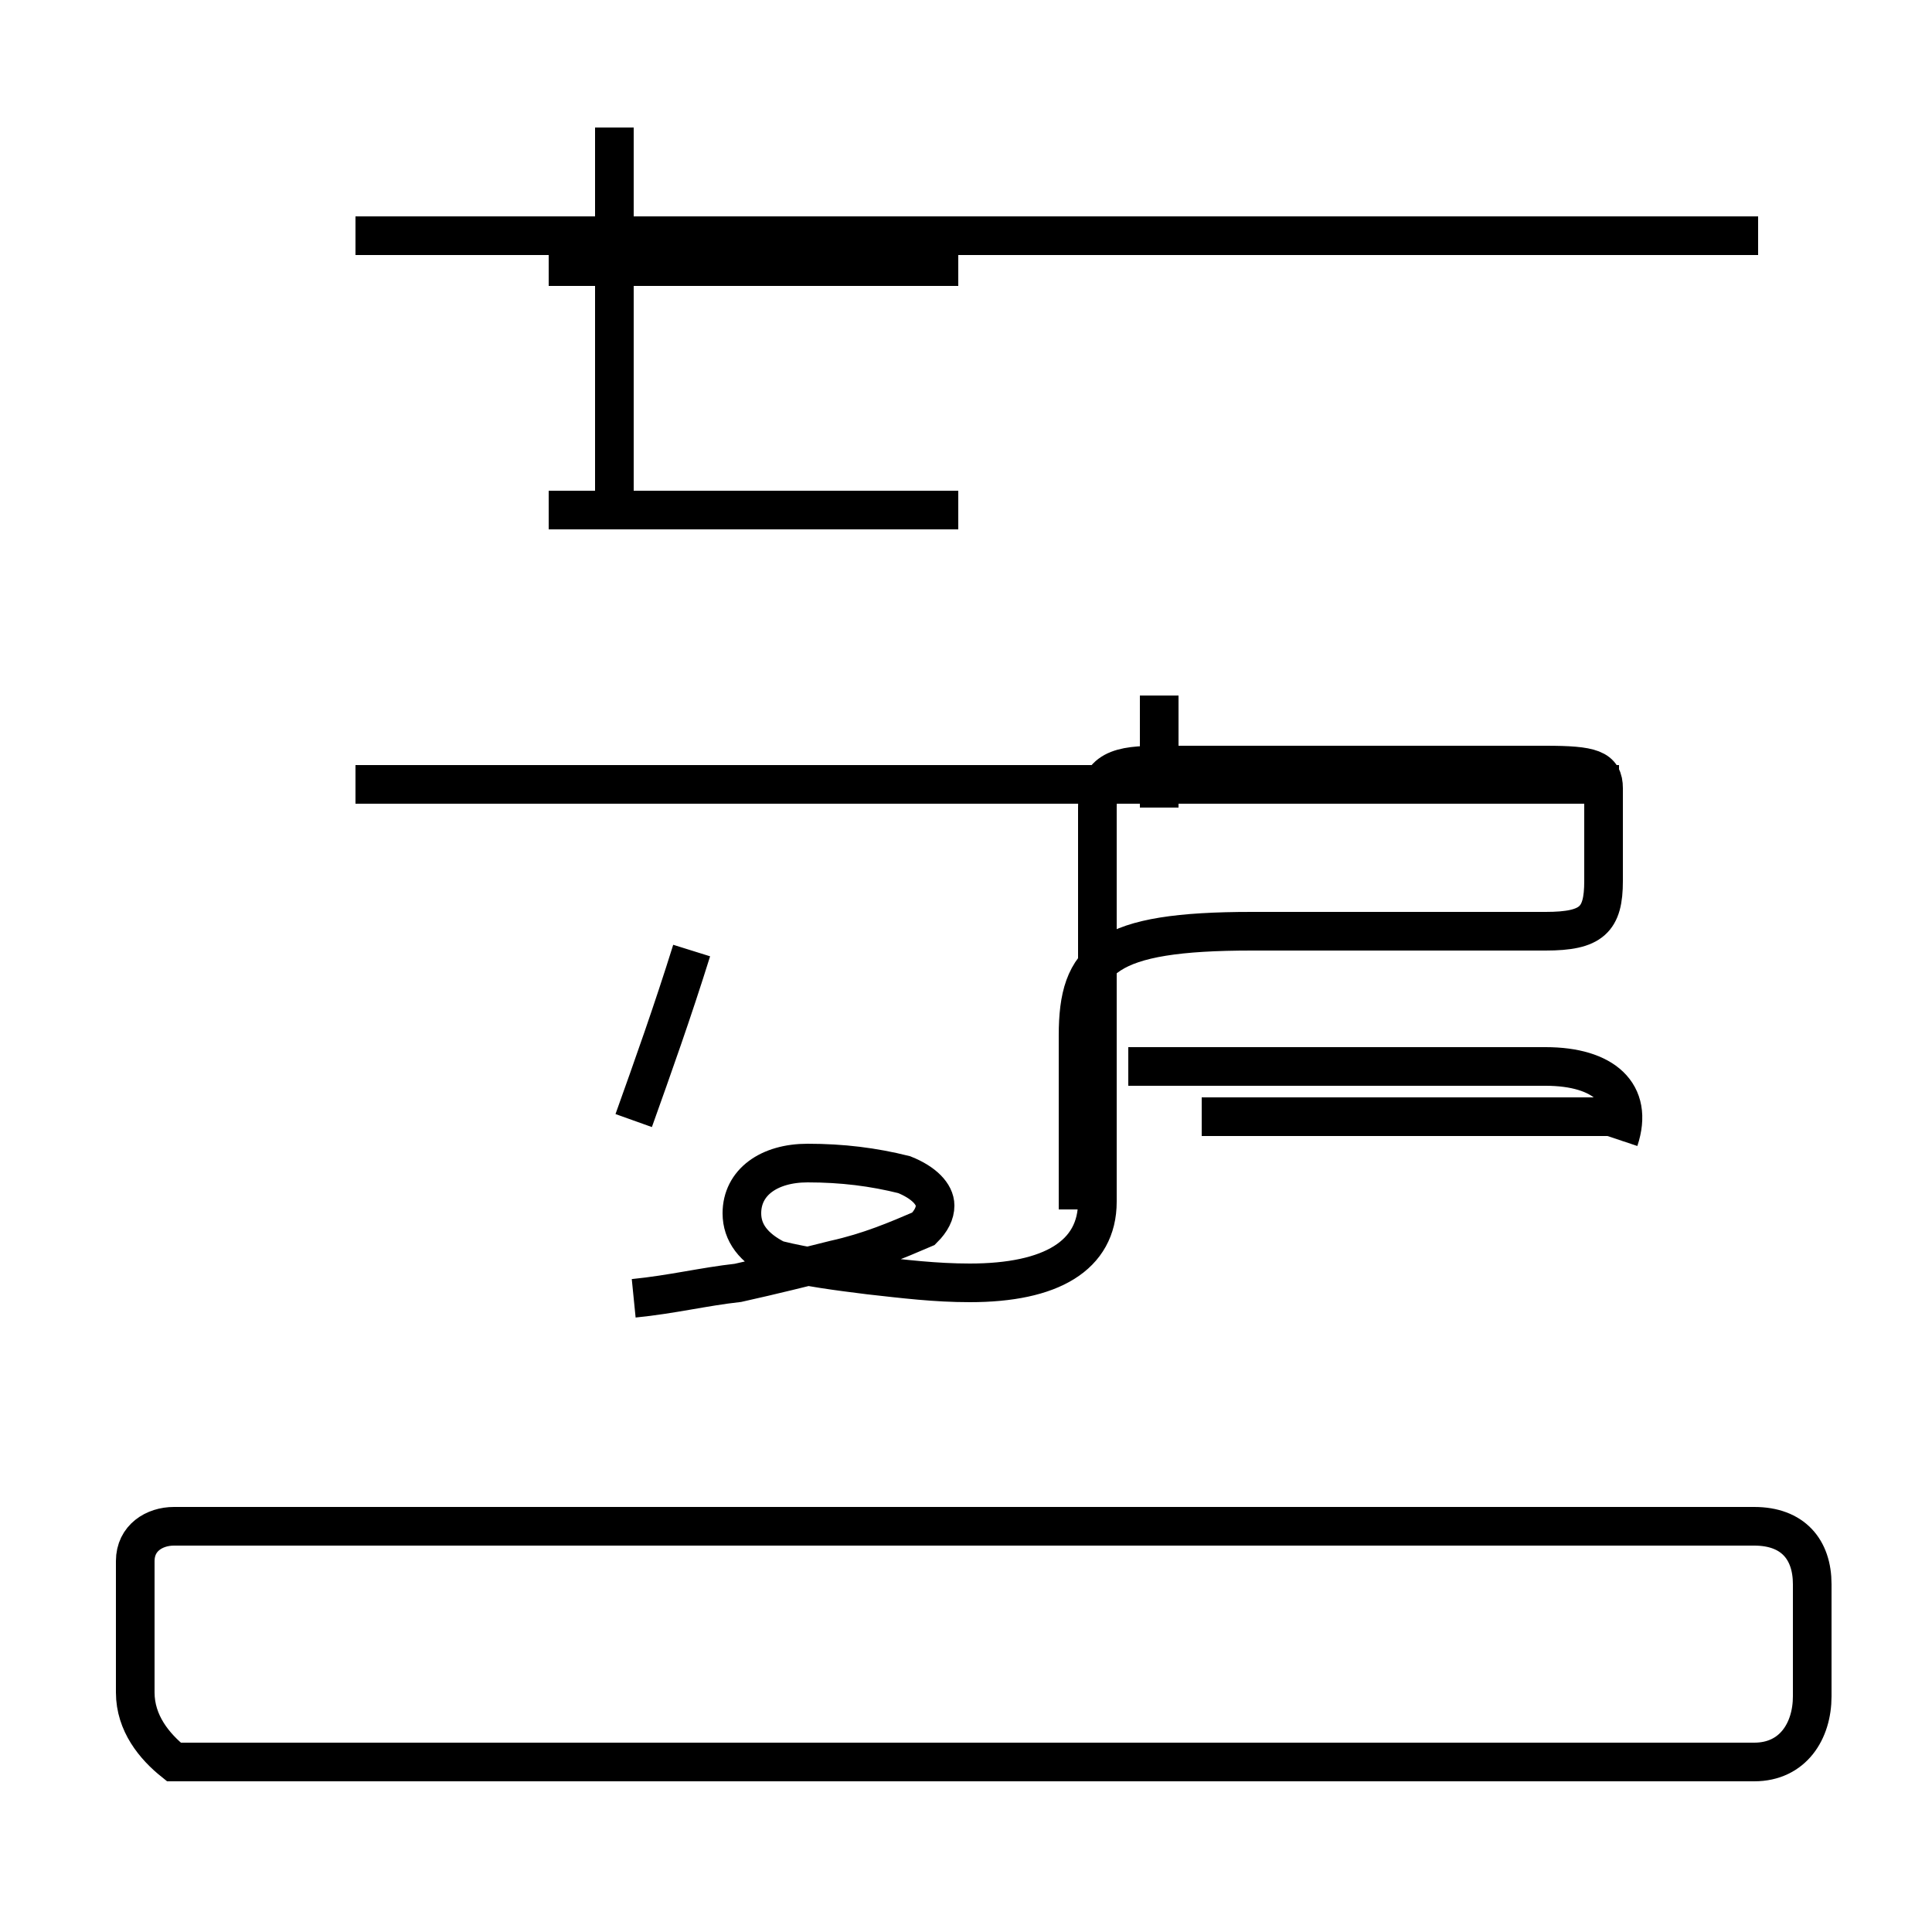 <?xml version='1.0' encoding='utf8'?>
<svg viewBox="0.0 -44.0 50.0 50.0" version="1.1" xmlns="http://www.w3.org/2000/svg">
<rect x="0.0" y="-44.0" width="50.0" height="50.0" fill="#808080" stroke="none"/>
<rect x="-1000" y="-1000" width="2000" height="2000" stroke="white" fill="white"/>
<g style="fill:none; stroke:#000000;  stroke-width:1">
<path d="M 4.5 -1.6 L 45.4 -1.6 C 46.4 -1.6 46.9 -0.8 46.9 0.1 L 46.9 3.0 C 46.9 3.9 46.4 4.5 45.4 4.5 L 4.5 4.5 C 4.0 4.5 3.5 4.2 3.5 3.6 L 3.5 0.2 C 3.5 -0.6 4.0 -1.2 4.5 -1.6 Z M 14.2 30.8 L 24.8 30.8 M 14.2 37.1 L 24.8 37.1 M 15.9 30.8 L 15.9 40.7 M 16.4 10.4 C 17.4 10.5 18.2 10.7 19.1 10.8 C 20.0 11.0 20.8 11.2 21.6 11.4 C 22.5 11.6 23.2 11.9 23.9 12.2 C 24.1 12.4 24.2 12.6 24.2 12.8 C 24.2 13.1 23.9 13.4 23.4 13.6 C 22.6 13.8 21.8 13.9 20.9 13.9 C 19.9 13.9 19.2 13.4 19.2 12.6 C 19.2 12.1 19.5 11.7 20.1 11.4 C 20.9 11.2 21.7 11.1 22.5 11.0 C 23.4 10.9 24.2 10.8 25.1 10.8 C 27.2 10.8 28.4 11.5 28.4 12.9 L 28.4 23.1 C 28.4 24.1 29.0 24.2 30.0 24.2 L 40.0 24.2 C 41.2 24.2 41.5 24.1 41.5 23.6 L 41.5 21.2 C 41.5 20.2 41.2 19.9 40.0 19.9 L 32.4 19.9 C 28.6 19.9 27.9 19.2 27.9 17.2 L 27.9 12.7 M 16.4 15.0 C 16.9 16.4 17.4 17.8 17.9 19.4 M 41.9 15.1 L 31.1 15.1 M 45.5 37.9 L 9.2 37.9 M 30.0 23.1 L 30.0 26.0 M 41.9 14.5 C 42.3 15.7 41.5 16.4 40.0 16.4 L 29.2 16.4 M 41.9 23.7 L 9.2 23.7 " transform="scale(1, -1)" />
</g>
</svg>